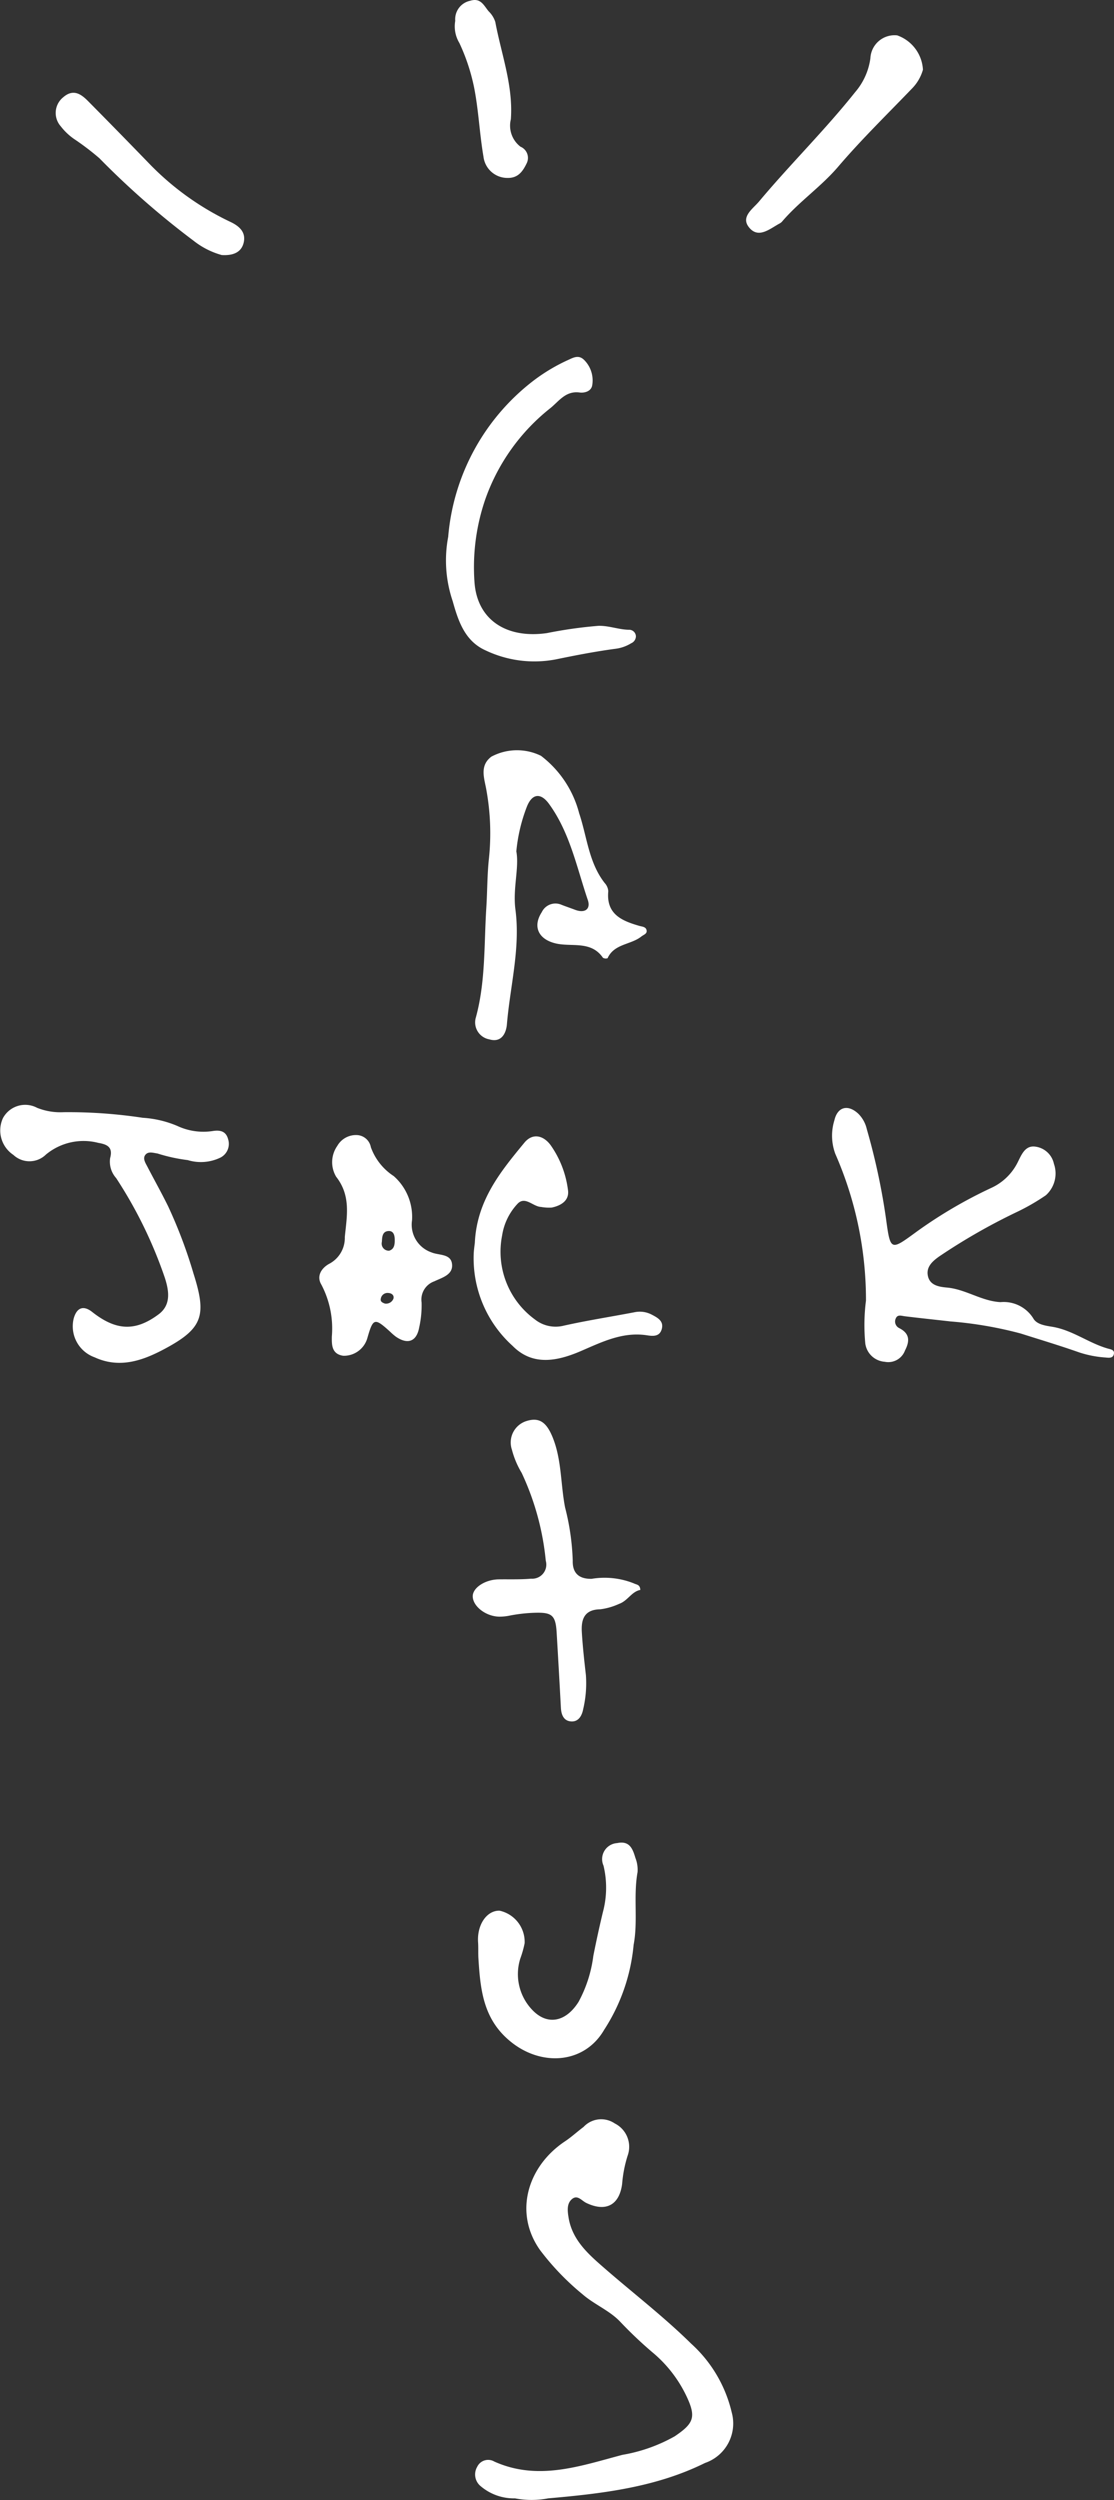 <svg id="Group_737" data-name="Group 737" xmlns="http://www.w3.org/2000/svg" xmlns:xlink="http://www.w3.org/1999/xlink" width="76.365" height="171.334" viewBox="0 0 76.365 171.334">
  <rect x="0" y="0" width="76.365" height="171.334" fill="#333333" stroke="none"/>
  <defs>
    <clipPath id="clip-path">
      <rect id="Rectangle_747" data-name="Rectangle 747" width="76.365" height="171.334" fill="none"/>
    </clipPath>
  </defs>
  <g id="Group_736" data-name="Group 736" clip-path="url(#clip-path)">
    <path id="Path_2169" data-name="Path 2169" d="M35.3,171.22a3.512,3.512,0,0,1-2.335-.823,1.035,1.035,0,0,1-.252-1.34.831.831,0,0,1,1.172-.359c3.008,1.349,5.9.3,8.784-.46a11.045,11.045,0,0,0,3.584-1.271c1.3-.88,1.489-1.306.807-2.747a8.832,8.832,0,0,0-2.326-3A28.154,28.154,0,0,1,42.5,159.1c-.726-.759-1.763-1.166-2.572-1.87a17.7,17.7,0,0,1-2.9-3.015c-1.829-2.565-.87-5.752,1.706-7.465.444-.295.838-.663,1.267-.982a1.651,1.651,0,0,1,2.141-.242,1.792,1.792,0,0,1,.881,2.213,8.615,8.615,0,0,0-.376,1.935c-.189,1.447-1.114,1.942-2.456,1.3-.318-.151-.6-.58-.977-.268s-.311.822-.238,1.274c.253,1.545,1.363,2.511,2.443,3.452,1.987,1.73,4.082,3.336,5.961,5.187a9.171,9.171,0,0,1,2.778,4.705,2.861,2.861,0,0,1-1.831,3.471c-3.392,1.678-7.061,2.1-10.752,2.425a6.022,6.022,0,0,1-2.271,0" fill="#fff"/>
    <path id="Path_2170" data-name="Path 2170" d="M65.106,90.556c-1.025-.115-2.05-.223-3.074-.348-.244-.029-.512-.148-.634.165a.5.5,0,0,0,.233.641c.742.371.74.894.406,1.54a1.219,1.219,0,0,1-1.389.772,1.449,1.449,0,0,1-1.331-1.245,13.307,13.307,0,0,1,.046-2.953,24.9,24.9,0,0,0-2.1-10.045,3.577,3.577,0,0,1-.067-2.3c.218-.942.936-1.113,1.639-.458a2.166,2.166,0,0,1,.585,1.062,44.979,44.979,0,0,1,1.317,6.139c.308,2.276.322,2.178,2.178.828a31.531,31.531,0,0,1,5.009-2.93A3.781,3.781,0,0,0,69.7,79.779c.286-.526.508-1.284,1.246-1.2a1.5,1.5,0,0,1,1.3,1.179,2.008,2.008,0,0,1-.552,2.157,14.7,14.7,0,0,1-2.029,1.166,41.508,41.508,0,0,0-5.243,3c-.492.341-.967.75-.806,1.4.15.608.75.711,1.293.759,1.285.113,2.372.93,3.673,1a2.389,2.389,0,0,1,2.253,1.118c.241.428.876.5,1.332.576,1.37.237,2.467,1.112,3.768,1.485.191.055.464.078.425.351-.048.337-.349.284-.588.263a7.273,7.273,0,0,1-1.812-.356c-1.318-.464-2.658-.865-3.99-1.288a26.827,26.827,0,0,0-4.865-.831" fill="#fff"/>
    <path id="Path_2171" data-name="Path 2171" d="M12.885,79.507a11.51,11.51,0,0,1-2.1-.458c-.279-.036-.612-.162-.817.091s.005.564.13.806c.473.913.976,1.807,1.43,2.732a32.848,32.848,0,0,1,1.738,4.608c.888,2.805.669,3.716-1.848,5.086-1.469.8-3.135,1.479-4.934.647a2.256,2.256,0,0,1-1.43-2.666c.212-.749.67-.909,1.264-.441,1.626,1.281,2.948,1.36,4.553.164.875-.651.71-1.618.434-2.49a30.256,30.256,0,0,0-3.344-6.85,1.686,1.686,0,0,1-.411-1.37c.2-.732-.175-.935-.808-1.041a4.033,4.033,0,0,0-3.593.8,1.613,1.613,0,0,1-2.234.022A2.012,2.012,0,0,1,.2,76.633a1.732,1.732,0,0,1,2.343-.711,4.3,4.3,0,0,0,1.817.3,34.022,34.022,0,0,1,5.415.382,7.2,7.2,0,0,1,2.392.565,4.21,4.21,0,0,0,2.409.345c.532-.086.919.02,1.061.559a1.055,1.055,0,0,1-.526,1.26,3.081,3.081,0,0,1-2.228.176" fill="#fff"/>
    <path id="Path_2172" data-name="Path 2172" d="M35.4,58.374c.194,1.11-.256,2.521-.067,3.963.348,2.651-.364,5.239-.584,7.857-.049.593-.358,1.288-1.207,1.036a1.181,1.181,0,0,1-.916-1.518c.666-2.456.551-4.98.71-7.48.073-1.141.06-2.29.184-3.425a16.643,16.643,0,0,0-.178-4.664c-.135-.79-.491-1.657.341-2.287a3.736,3.736,0,0,1,3.4-.059A7.229,7.229,0,0,1,39.7,55.732c.543,1.612.651,3.378,1.754,4.787a.925.925,0,0,1,.244.558c-.152,1.575.923,2.027,2.123,2.375.194.056.444.057.5.289.062.254-.2.315-.352.437-.718.578-1.866.49-2.319,1.492a.389.389,0,0,1-.317-.03c-.834-1.216-2.189-.708-3.3-1-1.133-.293-1.525-1.151-.894-2.126a1.036,1.036,0,0,1,1.366-.5c.308.118.619.225.928.341.666.249,1.073-.055.861-.677-.762-2.243-1.226-4.617-2.66-6.587-.569-.781-1.162-.715-1.522.207a11.378,11.378,0,0,0-.719,3.067" fill="#fff"/>
    <path id="Path_2173" data-name="Path 2173" d="M28.245,83.623a2.009,2.009,0,0,0,1.328,2.205c.494.213,1.313.081,1.41.772.108.763-.675.955-1.209,1.213A1.327,1.327,0,0,0,28.9,89.26a6.933,6.933,0,0,1-.165,1.716c-.175.963-.785,1.192-1.6.629a3.8,3.8,0,0,1-.374-.322c-1.092-.994-1.182-.969-1.586.444a1.67,1.67,0,0,1-1.647,1.188c-.8-.118-.789-.759-.78-1.325a6.453,6.453,0,0,0-.723-3.559c-.347-.584.016-1.143.575-1.436a2,2,0,0,0,1.037-1.819c.14-1.428.433-2.82-.591-4.127a1.944,1.944,0,0,1,.074-2.114,1.473,1.473,0,0,1,1.34-.746,1.015,1.015,0,0,1,.962.832A3.954,3.954,0,0,0,26.989,80.6a3.728,3.728,0,0,1,1.256,3.028m-1.586,2.092c.367-.1.406-.424.4-.754,0-.292-.071-.626-.438-.6-.426.033-.422.43-.445.749a.487.487,0,0,0,.483.6m-.274,3.622A.537.537,0,0,0,26.971,89c.062-.225-.116-.376-.351-.388a.466.466,0,0,0-.518.4c-.042.2.129.269.283.327" fill="#fff"/>
    <path id="Path_2174" data-name="Path 2174" d="M43.433,133.307a12.84,12.84,0,0,1-2.017,5.8c-1.327,2.292-4.182,2.525-6.282.914-2-1.536-2.2-3.606-2.337-5.791-.023-.366,0-.737-.023-1.1-.088-1.2.579-2.2,1.466-2.186a2.188,2.188,0,0,1,1.724,2.23,7.147,7.147,0,0,1-.3,1.061,3.544,3.544,0,0,0,.854,3.542c1.032,1.055,2.285.78,3.142-.582a8.946,8.946,0,0,0,1.013-3.152c.2-1.007.417-2.005.656-3a6.472,6.472,0,0,0,.042-3.184,1.1,1.1,0,0,1,.935-1.546c.864-.184,1.07.41,1.252,1.018a2.213,2.213,0,0,1,.147.969c-.3,1.671.044,3.374-.276,5.015" fill="#fff"/>
    <path id="Path_2175" data-name="Path 2175" d="M30.726,36.762A15.063,15.063,0,0,1,36.594,26.07a12.4,12.4,0,0,1,2.438-1.439c.36-.172.679-.292,1.012.039a1.978,1.978,0,0,1,.558,1.7c-.052.451-.53.574-.869.529-.947-.126-1.405.58-1.989,1.059a13.8,13.8,0,0,0-4.47,6.239,14.311,14.311,0,0,0-.747,5.706c.18,2.554,2.161,3.882,4.956,3.487a30.5,30.5,0,0,1,3.54-.5c.723-.016,1.371.254,2.069.27a.466.466,0,0,1,.5.449.532.532,0,0,1-.33.478,2.661,2.661,0,0,1-1.036.371c-1.382.183-2.75.448-4.117.73a7.79,7.79,0,0,1-4.829-.618c-1.432-.645-1.875-2.045-2.251-3.382a8.674,8.674,0,0,1-.3-4.422" fill="#fff"/>
    <path id="Path_2176" data-name="Path 2176" d="M43.9,108.962c-.6.105-.869.749-1.456.954a4.421,4.421,0,0,1-1.3.374c-1.095.019-1.311.692-1.26,1.56.058.983.167,1.964.279,2.942a7.758,7.758,0,0,1-.183,2.331c-.086.458-.326.917-.885.846-.47-.06-.62-.475-.645-.927q-.138-2.58-.291-5.158c-.071-1.195-.324-1.394-1.51-1.356a10.646,10.646,0,0,0-1.711.194,3.41,3.41,0,0,1-.732.072c-.908-.024-1.775-.7-1.8-1.374-.022-.6.845-1.169,1.783-1.182.74-.01,1.483.019,2.217-.046a.968.968,0,0,0,1.007-1.231,18.3,18.3,0,0,0-1.653-6.021,5.984,5.984,0,0,1-.667-1.584,1.539,1.539,0,0,1,1.011-1.972c.837-.258,1.339.056,1.764,1.082.642,1.549.555,3.23.867,4.839a16.614,16.614,0,0,1,.526,3.647c-.024.847.411,1.264,1.293,1.25a5.425,5.425,0,0,1,2.9.313c.168.093.418.058.441.447" fill="#fff"/>
    <path id="Path_2177" data-name="Path 2177" d="M32.55,85.169c.139-2.911,1.778-4.893,3.4-6.861.534-.646,1.257-.535,1.781.153a6.8,6.8,0,0,1,1.2,3.067c.123.735-.454,1.093-1.11,1.231a3.134,3.134,0,0,1-.736-.044c-.549-.023-1.085-.757-1.6-.224a4.072,4.072,0,0,0-1.064,2.175,5.745,5.745,0,0,0,2.248,5.761,2.282,2.282,0,0,0,1.977.425c1.6-.358,3.222-.608,4.833-.917a1.763,1.763,0,0,1,1.195.159c.414.217.853.449.683,1.014-.155.517-.618.464-1.034.4-1.64-.244-3.056.46-4.483,1.076-1.645.71-3.326,1.047-4.7-.346a8.083,8.083,0,0,1-2.664-6.388c.021-.288.063-.573.075-.684" fill="#fff"/>
    <path id="Path_2178" data-name="Path 2178" d="M63.268,4.777a3.014,3.014,0,0,1-.76,1.3c-1.7,1.768-3.459,3.482-5.048,5.343-1.181,1.384-2.688,2.4-3.859,3.777a.687.687,0,0,1-.2.141c-.67.374-1.441,1.045-2.075.218-.546-.711.287-1.246.711-1.752,2.134-2.55,4.512-4.886,6.585-7.49A4.482,4.482,0,0,0,59.665,4a1.657,1.657,0,0,1,1.841-1.575,2.649,2.649,0,0,1,1.762,2.354" fill="#fff"/>
    <path id="Path_2179" data-name="Path 2179" d="M15.2,17.479a5.421,5.421,0,0,1-1.915-.969,56.494,56.494,0,0,1-6.471-5.665A17.928,17.928,0,0,0,5.15,9.573a4.1,4.1,0,0,1-.987-.92,1.378,1.378,0,0,1,.16-1.978c.684-.6,1.216-.249,1.709.25q2.122,2.143,4.221,4.313a19.14,19.14,0,0,0,5.559,3.978c.644.307,1.05.731.893,1.409-.162.7-.772.9-1.508.854" fill="#fff"/>
    <path id="Path_2180" data-name="Path 2180" d="M31.206,1.416A1.293,1.293,0,0,1,32.235.052c.725-.226.938.341,1.266.727a1.765,1.765,0,0,1,.452.726c.413,2.213,1.235,4.36,1.066,6.671a1.815,1.815,0,0,0,.659,1.877A.832.832,0,0,1,36.1,11.2c-.254.525-.574,1-1.28.994a1.651,1.651,0,0,1-1.678-1.461c-.271-1.579-.332-3.182-.647-4.762a13.539,13.539,0,0,0-1.006-3.027,2.2,2.2,0,0,1-.28-1.526" fill="#fff"/>
  </g>
</svg>
